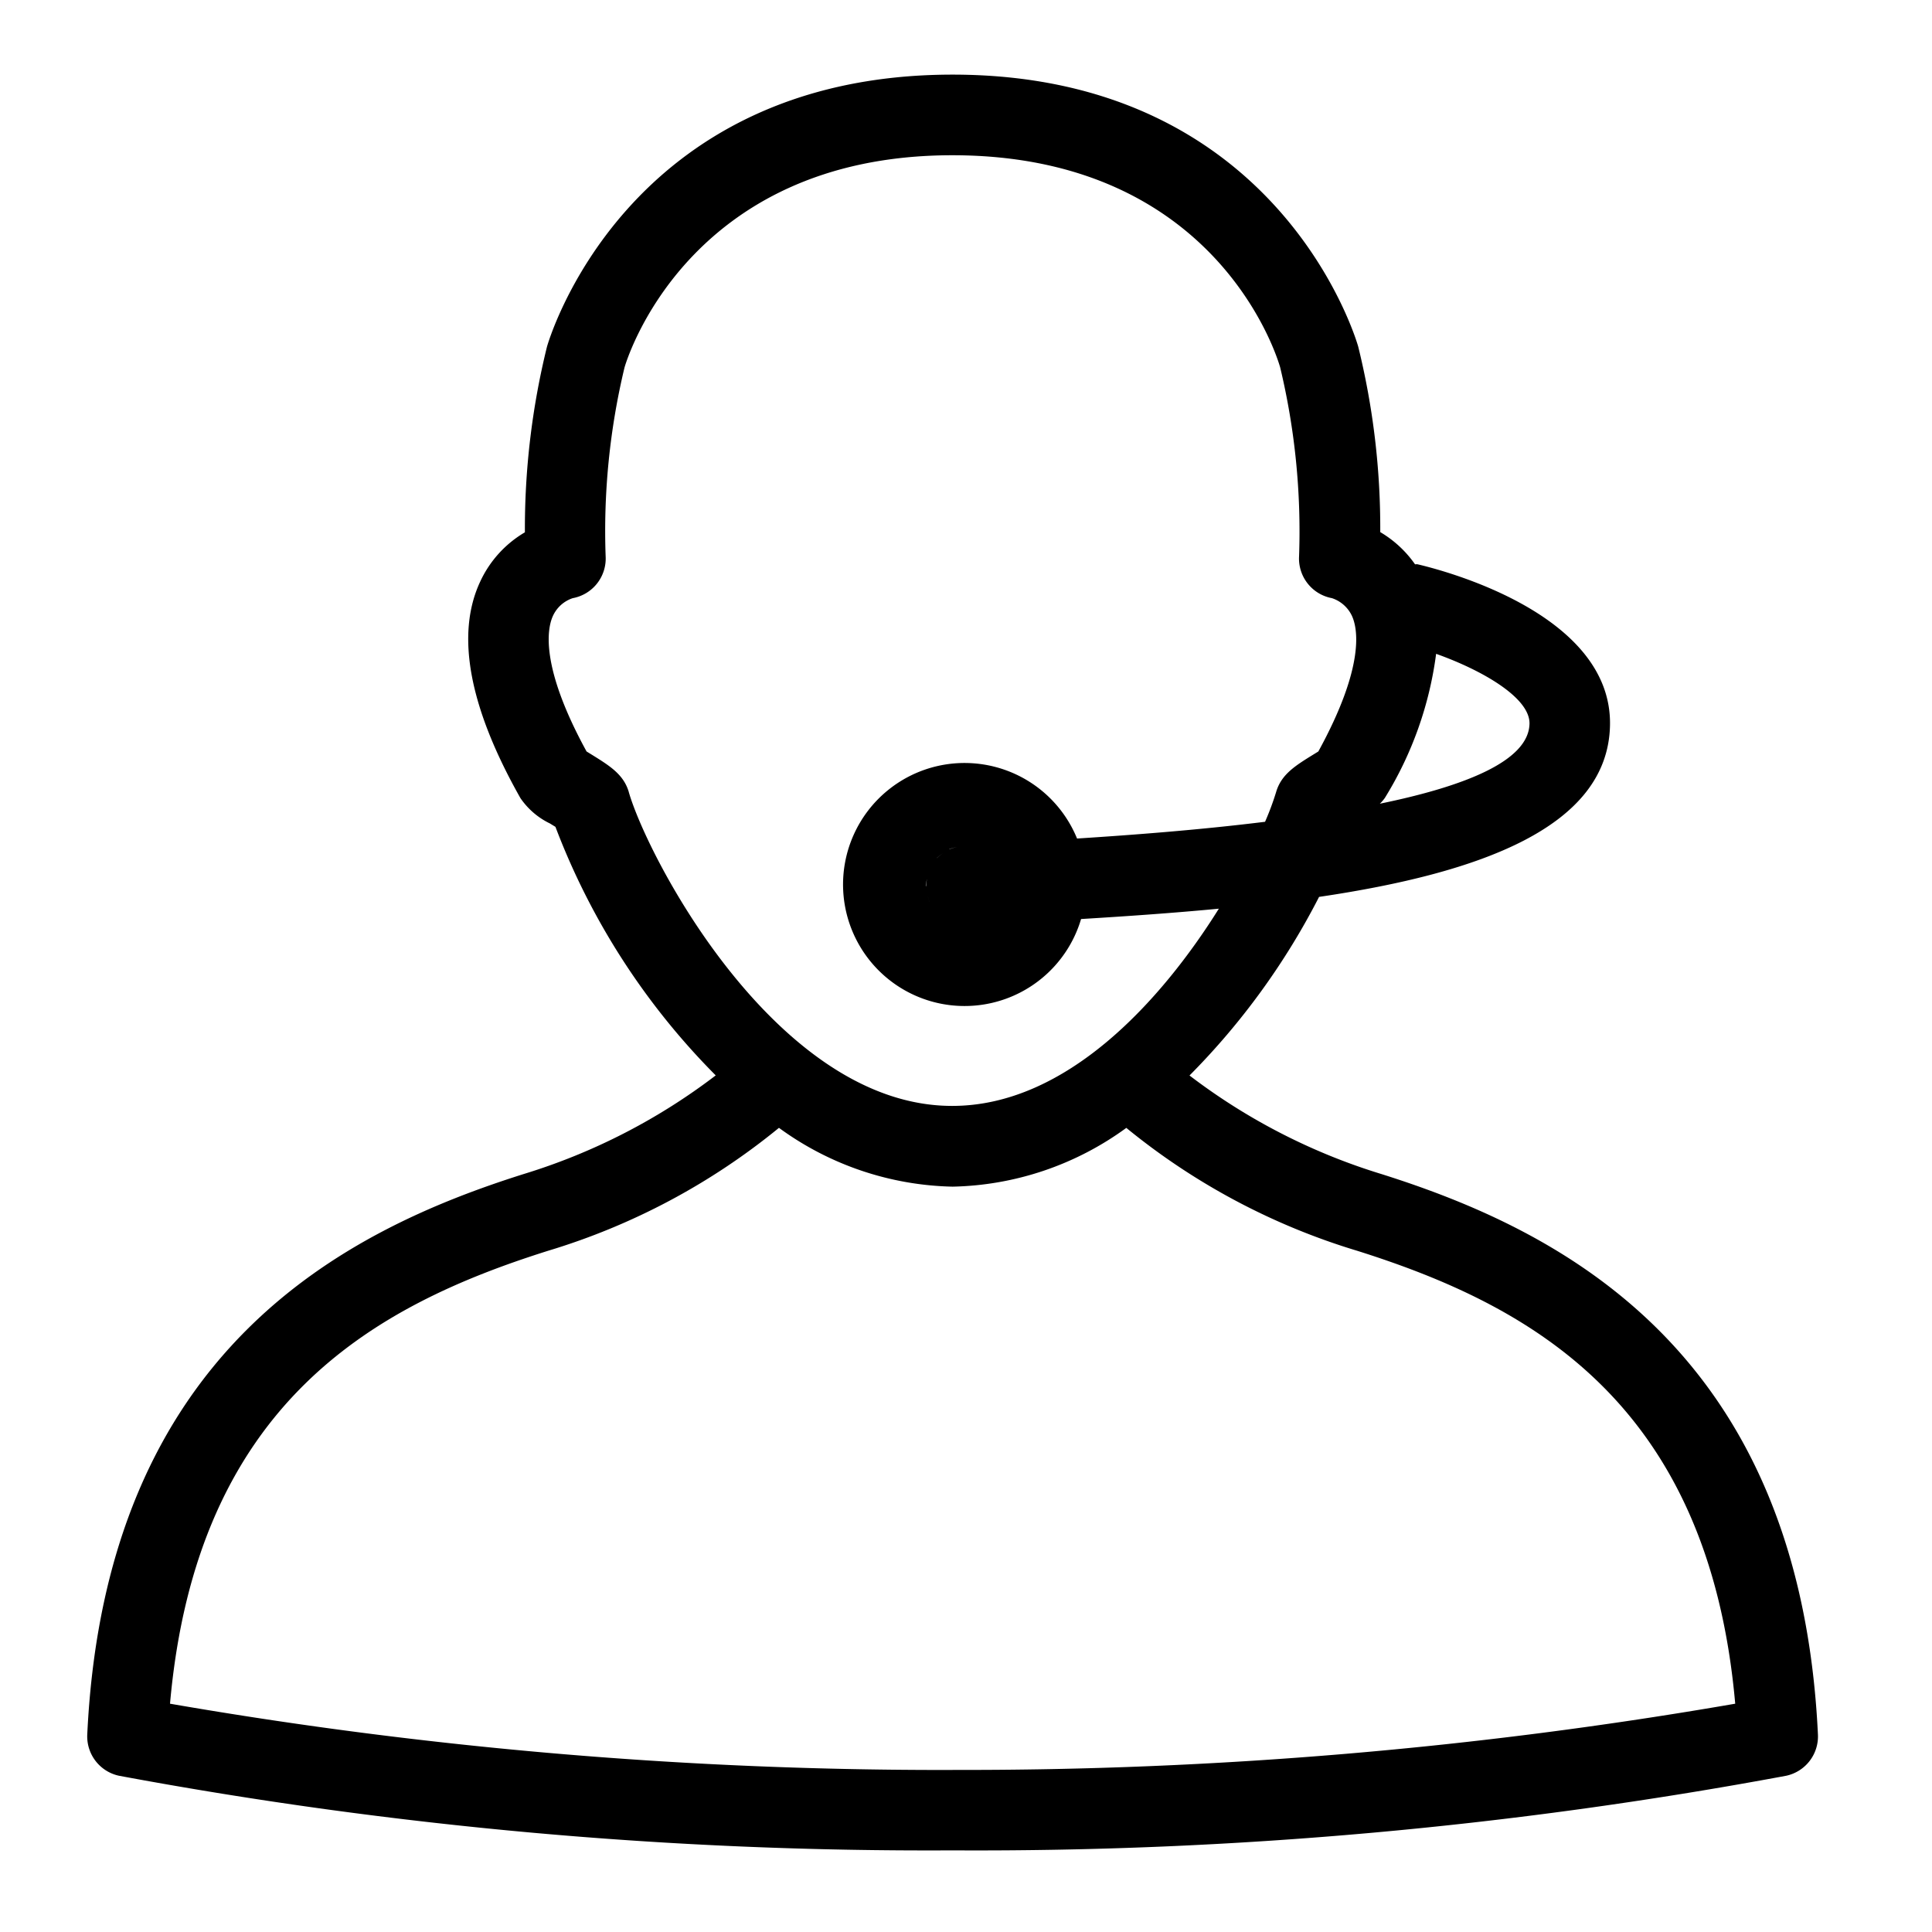 <svg xmlns="http://www.w3.org/2000/svg" viewBox="0 0 48 48">
  <title>contact--user</title>
  <g id="contact">
    <path d="M34.318,29.168a15.166,15.166,0,0,1-4.765-2.448,17.806,17.806,0,0,0,3.219-4.437c3.988-.589,7.177-1.727,7.228-4.263.057-2.817-4.284-3.883-4.779-4-.022-.005-.043,0-.065,0a2.774,2.774,0,0,0-.864-.8,18.832,18.832,0,0,0-.548-4.61c-.019-.067-1.915-6.756-10.077-6.756S13.607,8.548,13.588,8.62a18.876,18.876,0,0,0-.547,4.605,2.766,2.766,0,0,0-1.111,1.226c-.613,1.311-.277,3.119,1,5.378a1.87,1.87,0,0,0,.731.629l.139.085a17.6,17.6,0,0,0,3.982,6.175,15.164,15.164,0,0,1-4.766,2.449c-4.439,1.4-10.394,4.368-10.848,13.926a1,1,0,0,0,.788,1.025,109.753,109.753,0,0,0,20.711,1.854,109.765,109.765,0,0,0,20.711-1.854,1,1,0,0,0,.788-1.025C44.711,33.536,38.757,30.568,34.318,29.168ZM38,17.98c-.019.926-1.6,1.553-3.718,1.988a1.006,1.006,0,0,0,.124-.143,9.023,9.023,0,0,0,1.274-3.581C36.831,16.654,38.013,17.336,38,17.98Zm-22.377,1.7c-.127-.437-.472-.651-.907-.922l-.143-.088c-1.154-2.107-.977-3.042-.843-3.351a.826.826,0,0,1,.5-.458,1,1,0,0,0,.817-1.038,17.418,17.418,0,0,1,.468-4.689c.014-.053,1.5-5.277,8.146-5.277,6.594,0,8.087,5.065,8.145,5.273a17.493,17.493,0,0,1,.469,4.693,1,1,0,0,0,.817,1.038.84.84,0,0,1,.494.435c.143.305.339,1.237-.832,3.374l-.143.088c-.437.271-.78.485-.907.923a6.8,6.8,0,0,1-.274.736c-1.612.2-3.27.326-4.671.416a3.019,3.019,0,1,0,.1,2c1.136-.069,2.29-.149,3.423-.257-1.426,2.28-3.779,4.9-6.623,4.9C19.319,27.482,16.1,21.334,15.623,19.682ZM23,22a.942.942,0,0,1,.034-.168.965.965,0,0,0-.028.2C23.006,22.019,23,22.011,23,22Zm1,1h0Zm-.382-.077a.971.971,0,0,1-.1-.064A.967.967,0,0,0,23.618,22.923Zm-.313-.208a1.007,1.007,0,0,1-.085-.116A1.009,1.009,0,0,0,23.3,22.715Zm-.214-.307a1.008,1.008,0,0,1-.042-.164A1.024,1.024,0,0,0,23.091,22.407Zm-.018-.768a.969.969,0,0,1,.1-.161A.985.985,0,0,0,23.073,21.639Zm.2-.322a.991.991,0,0,1,.147-.112A1,1,0,0,0,23.277,21.317Zm.309-.221a1,1,0,0,1,.193-.051A1.012,1.012,0,0,0,23.586,21.1Zm.081,22.877A112.164,112.164,0,0,1,4.224,42.328c.662-7.49,5.1-9.9,9.394-11.253a16.63,16.63,0,0,0,5.735-3.054,7.571,7.571,0,0,0,4.315,1.461,7.573,7.573,0,0,0,4.315-1.46,16.642,16.642,0,0,0,5.735,3.053c4.295,1.355,8.73,3.763,9.393,11.253A112.149,112.149,0,0,1,23.667,43.973Z"/>
  </g>
</svg>
